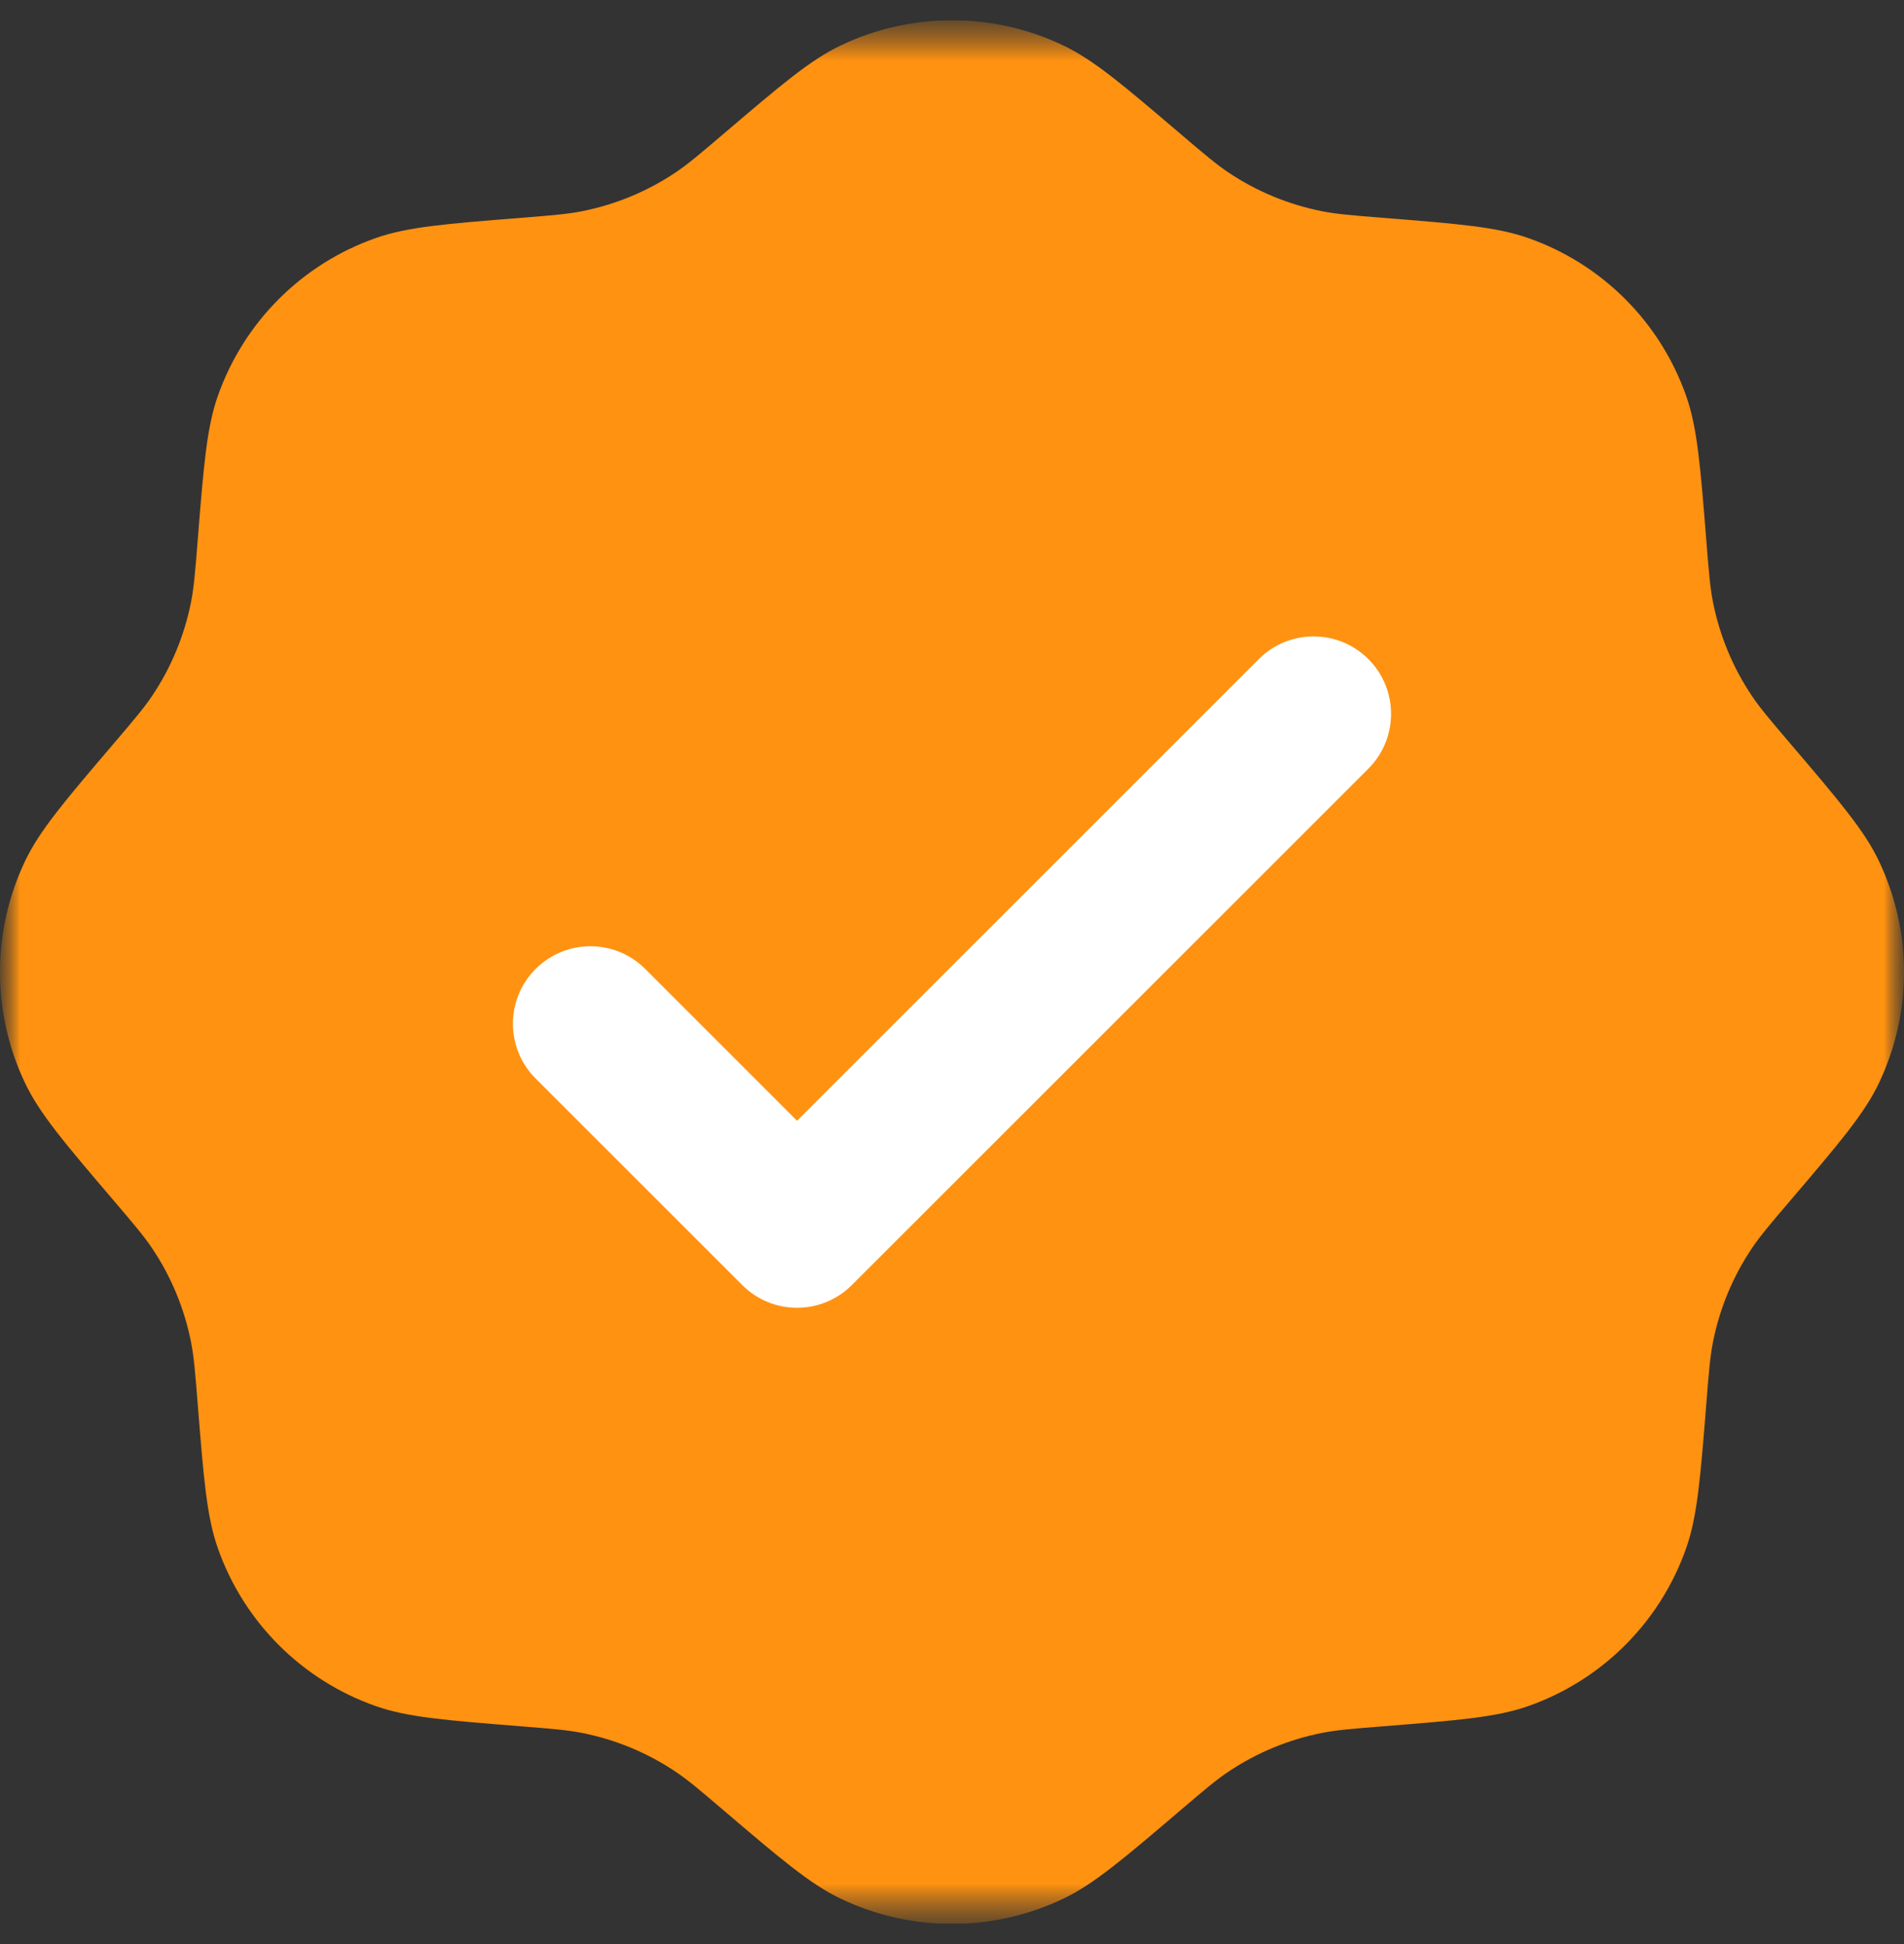 <svg width="47" height="48" viewBox="0 0 47 48" fill="none" xmlns="http://www.w3.org/2000/svg">
<rect x="0" y="0" width="47" height="48" fill="#333333" stroke="none"/>
<g clip-path="url(#clip0_280_108)">
<mask id="mask0_280_108" style="mask-type:luminance" maskUnits="userSpaceOnUse" x="0" y="0" width="47" height="48">
<path d="M47 0.5H0V47.5H47V0.5Z" fill="white"/>
</mask>
<g mask="url(#mask0_280_108)">
<mask id="mask1_280_108" style="mask-type:luminance" maskUnits="userSpaceOnUse" x="0" y="0" width="47" height="48">
<path d="M47 0.5H0V47.5H47V0.5Z" fill="white"/>
</mask>
<g mask="url(#mask1_280_108)">
<path d="M17.842 3.321C17.27 3.808 16.984 4.052 16.678 4.257C15.978 4.727 15.191 5.052 14.363 5.216C14.002 5.287 13.628 5.317 12.878 5.377C10.995 5.527 10.053 5.602 9.268 5.88C7.451 6.521 6.021 7.951 5.38 9.768C5.102 10.553 5.027 11.495 4.877 13.378C4.817 14.128 4.787 14.502 4.716 14.863C4.552 15.691 4.227 16.478 3.757 17.178C3.552 17.484 3.308 17.77 2.821 18.342C1.595 19.78 0.983 20.499 0.623 21.251C-0.208 22.989 -0.208 25.011 0.623 26.749C0.983 27.501 1.595 28.22 2.821 29.658C3.308 30.23 3.552 30.516 3.757 30.822C4.227 31.522 4.552 32.309 4.716 33.137C4.787 33.498 4.817 33.872 4.877 34.622C5.027 36.505 5.102 37.447 5.38 38.232C6.021 40.049 7.451 41.479 9.268 42.12C10.053 42.398 10.995 42.473 12.878 42.623C13.627 42.683 14.002 42.713 14.363 42.784C15.191 42.948 15.978 43.273 16.678 43.743C16.984 43.948 17.27 44.192 17.842 44.679C19.28 45.905 19.999 46.517 20.751 46.877C22.489 47.708 24.511 47.708 26.249 46.877C27.001 46.517 27.72 45.905 29.158 44.679C29.73 44.192 30.016 43.948 30.322 43.743C31.022 43.273 31.809 42.948 32.637 42.784C32.998 42.713 33.372 42.683 34.122 42.623C36.005 42.473 36.947 42.398 37.732 42.12C39.549 41.479 40.979 40.049 41.62 38.232C41.898 37.447 41.973 36.505 42.123 34.622C42.183 33.873 42.213 33.498 42.284 33.137C42.448 32.309 42.773 31.522 43.243 30.822C43.448 30.516 43.692 30.23 44.179 29.658C45.405 28.22 46.017 27.501 46.377 26.749C47.208 25.011 47.208 22.989 46.377 21.251C46.017 20.499 45.405 19.78 44.179 18.342C43.692 17.77 43.448 17.484 43.243 17.178C42.773 16.478 42.448 15.691 42.284 14.863C42.213 14.502 42.183 14.128 42.123 13.378C41.973 11.495 41.898 10.553 41.62 9.768C40.979 7.951 39.549 6.521 37.732 5.88C36.947 5.602 36.005 5.527 34.122 5.377C33.372 5.317 32.998 5.287 32.637 5.216C31.809 5.052 31.022 4.727 30.322 4.257C30.016 4.052 29.73 3.808 29.158 3.321C27.72 2.095 27.001 1.483 26.249 1.123C24.511 0.292 22.489 0.292 20.751 1.123C19.999 1.483 19.28 2.095 17.842 3.321Z" fill="#FF9211"/>
<path d="M33.778 18.978C34.525 18.231 34.525 17.02 33.778 16.273C33.031 15.526 31.82 15.526 31.073 16.273L19.675 27.671L15.927 23.923C15.18 23.176 13.969 23.176 13.222 23.923C12.475 24.67 12.475 25.881 13.222 26.628L18.323 31.728C19.069 32.475 20.28 32.475 21.027 31.728L33.778 18.978Z" fill="white"/>
</g>
</g>
</g>
<defs>
<clipPath id="clip0_280_108">
<rect width="47" height="47" fill="white" transform="translate(0 0.5)"/>
</clipPath>
</defs>
</svg>
